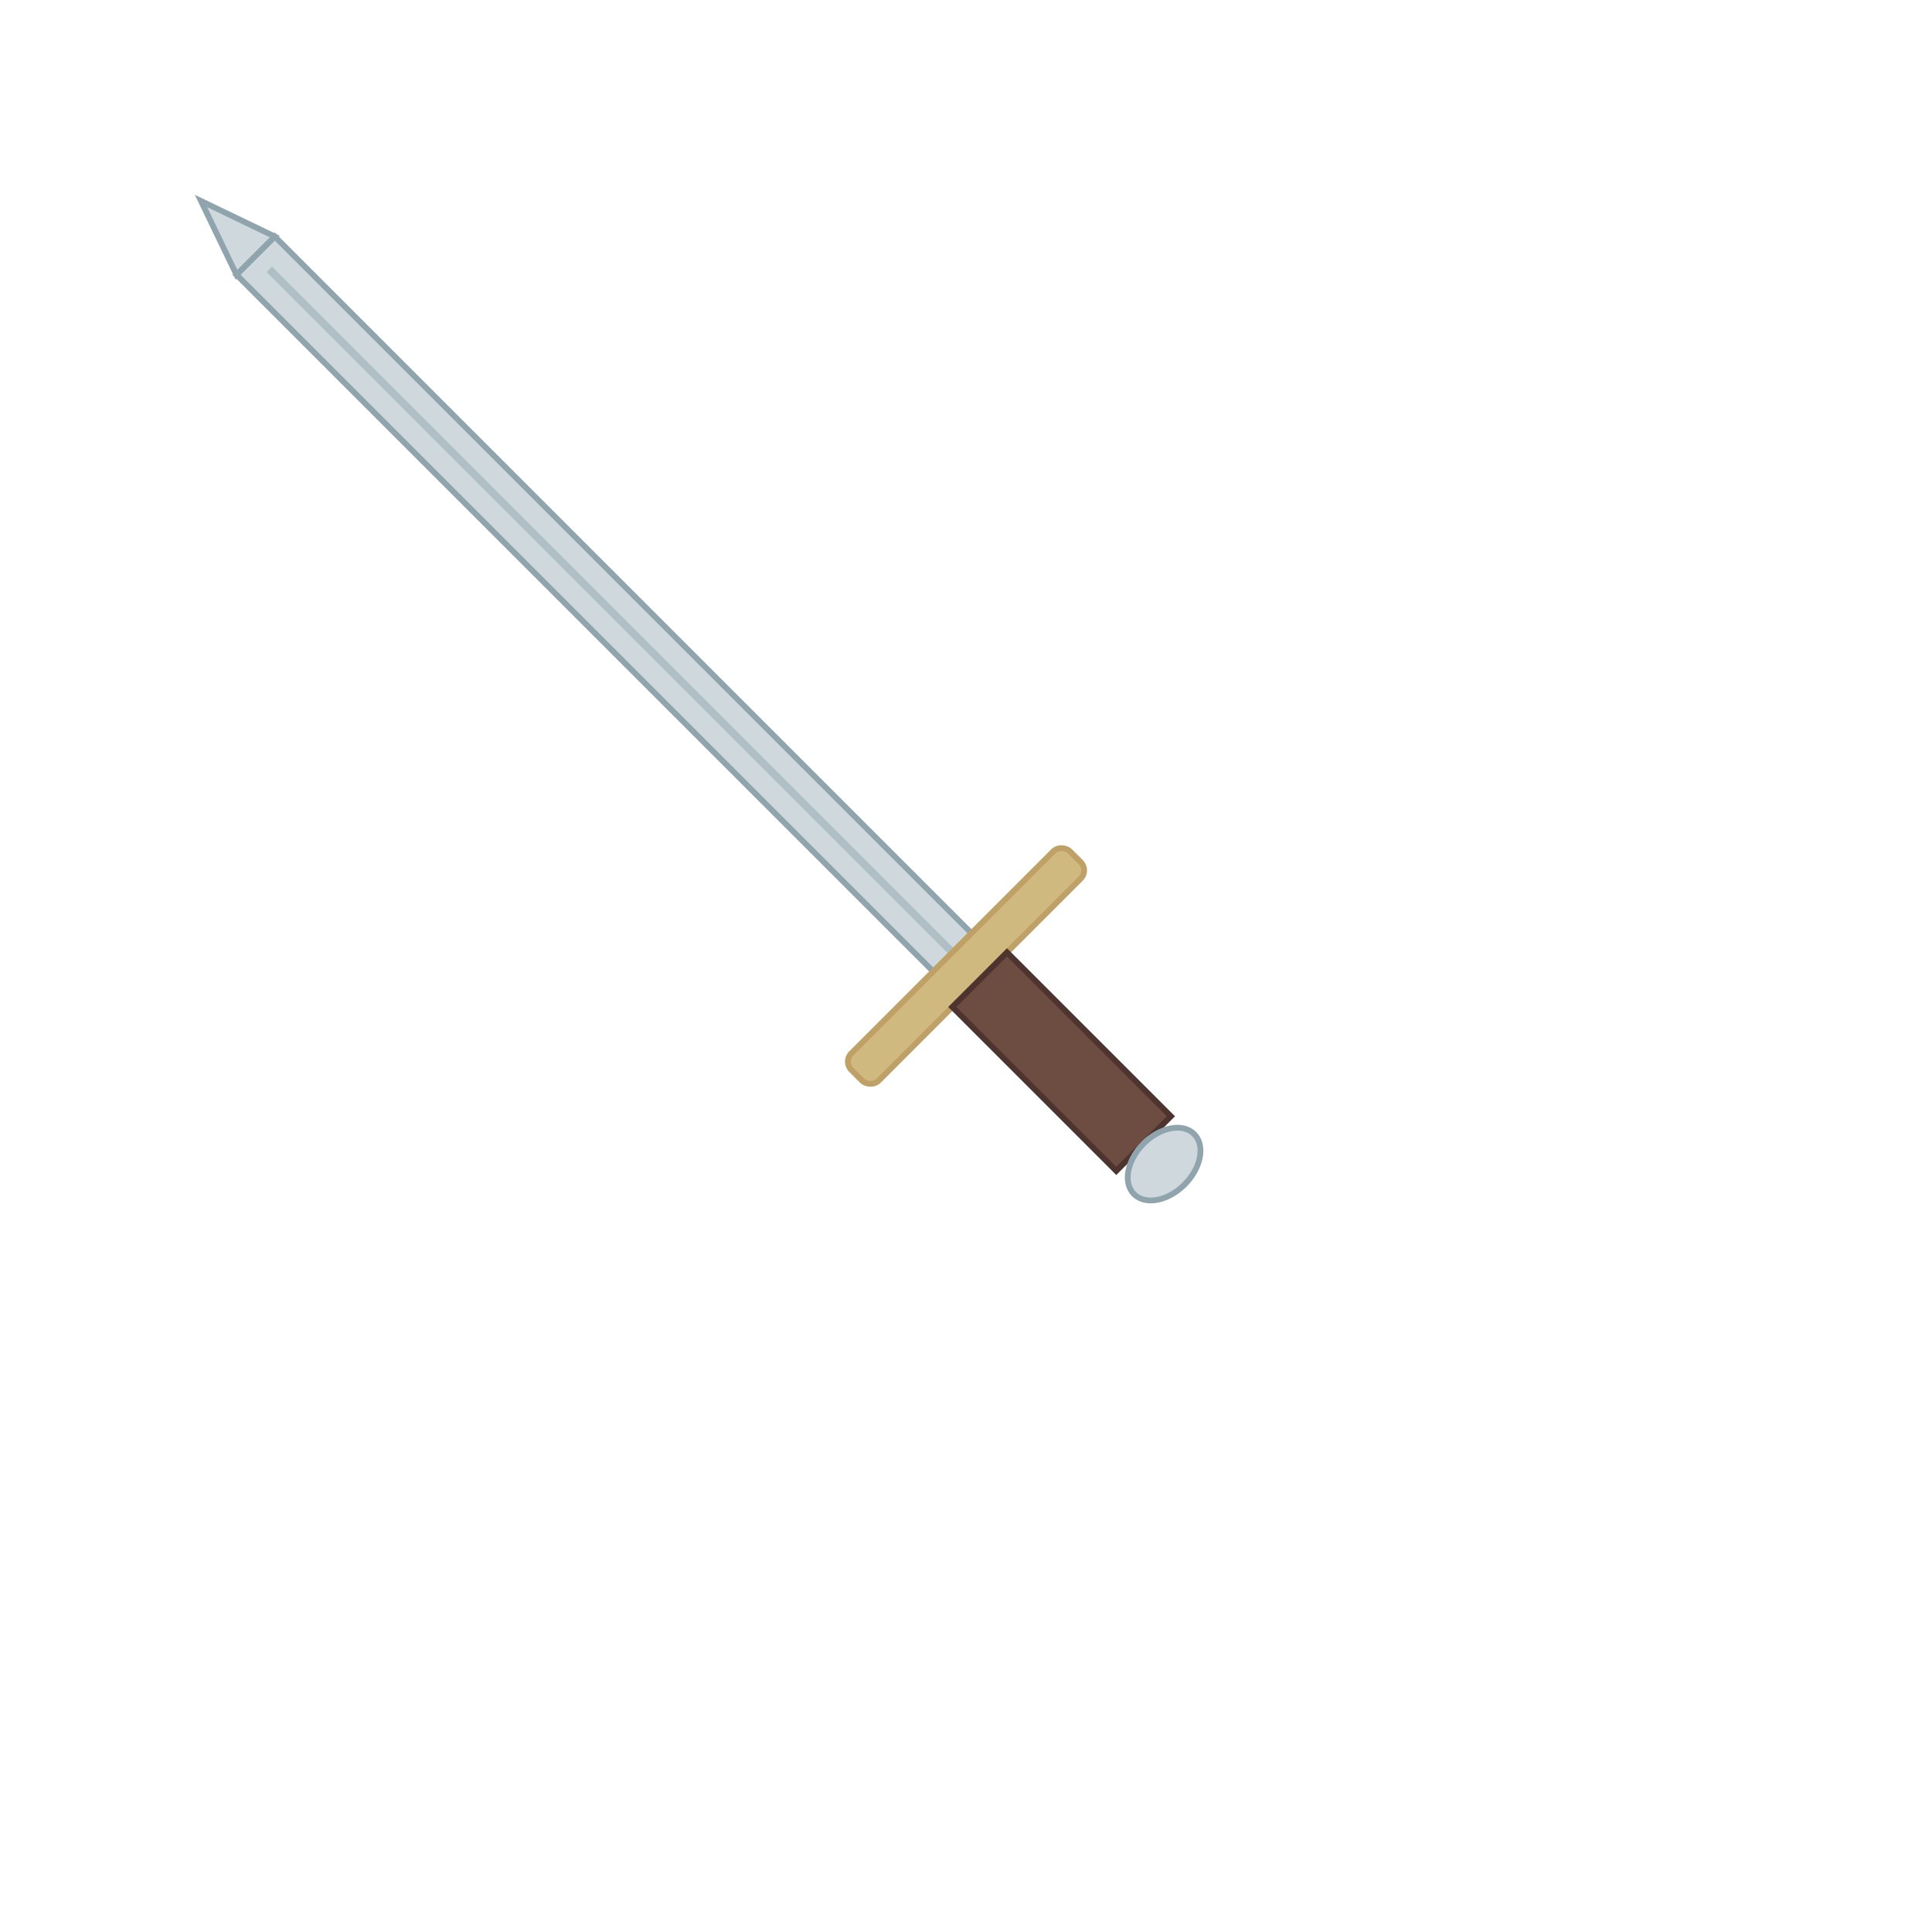 <svg xmlns="http://www.w3.org/2000/svg" width="1000" height="1000" viewBox="0 0 1000 1000">
  <g transform="translate(500,500) rotate(-45)">
    <!-- Blade -->
    <rect x="-14" y="-520" width="28" height="520" fill="#cfd8dc" stroke="#90a4ae" stroke-width="3"/>
    <!-- Fuller -->
    <rect x="-2" y="-510" width="4" height="500" fill="#b0bec5"/>
    <!-- Tip -->
    <polygon points="0,-560 -14,-520 14,-520" fill="#cfd8dc" stroke="#90a4ae" stroke-width="3"/>
    <!-- Cross-guard -->
    <rect x="-80" y="-10" width="160" height="20" rx="6" fill="#cfb97e" stroke="#bfa066" stroke-width="3"/>
    <!-- Grip -->
    <rect x="-20" y="10" width="40" height="120" fill="#6d4c41" stroke="#4e342e" stroke-width="3"/>
    <!-- Pommel -->
    <ellipse cx="0" cy="145" rx="22" ry="15" fill="#cfd8dc" stroke="#90a4ae" stroke-width="3"/>
  </g>
</svg>